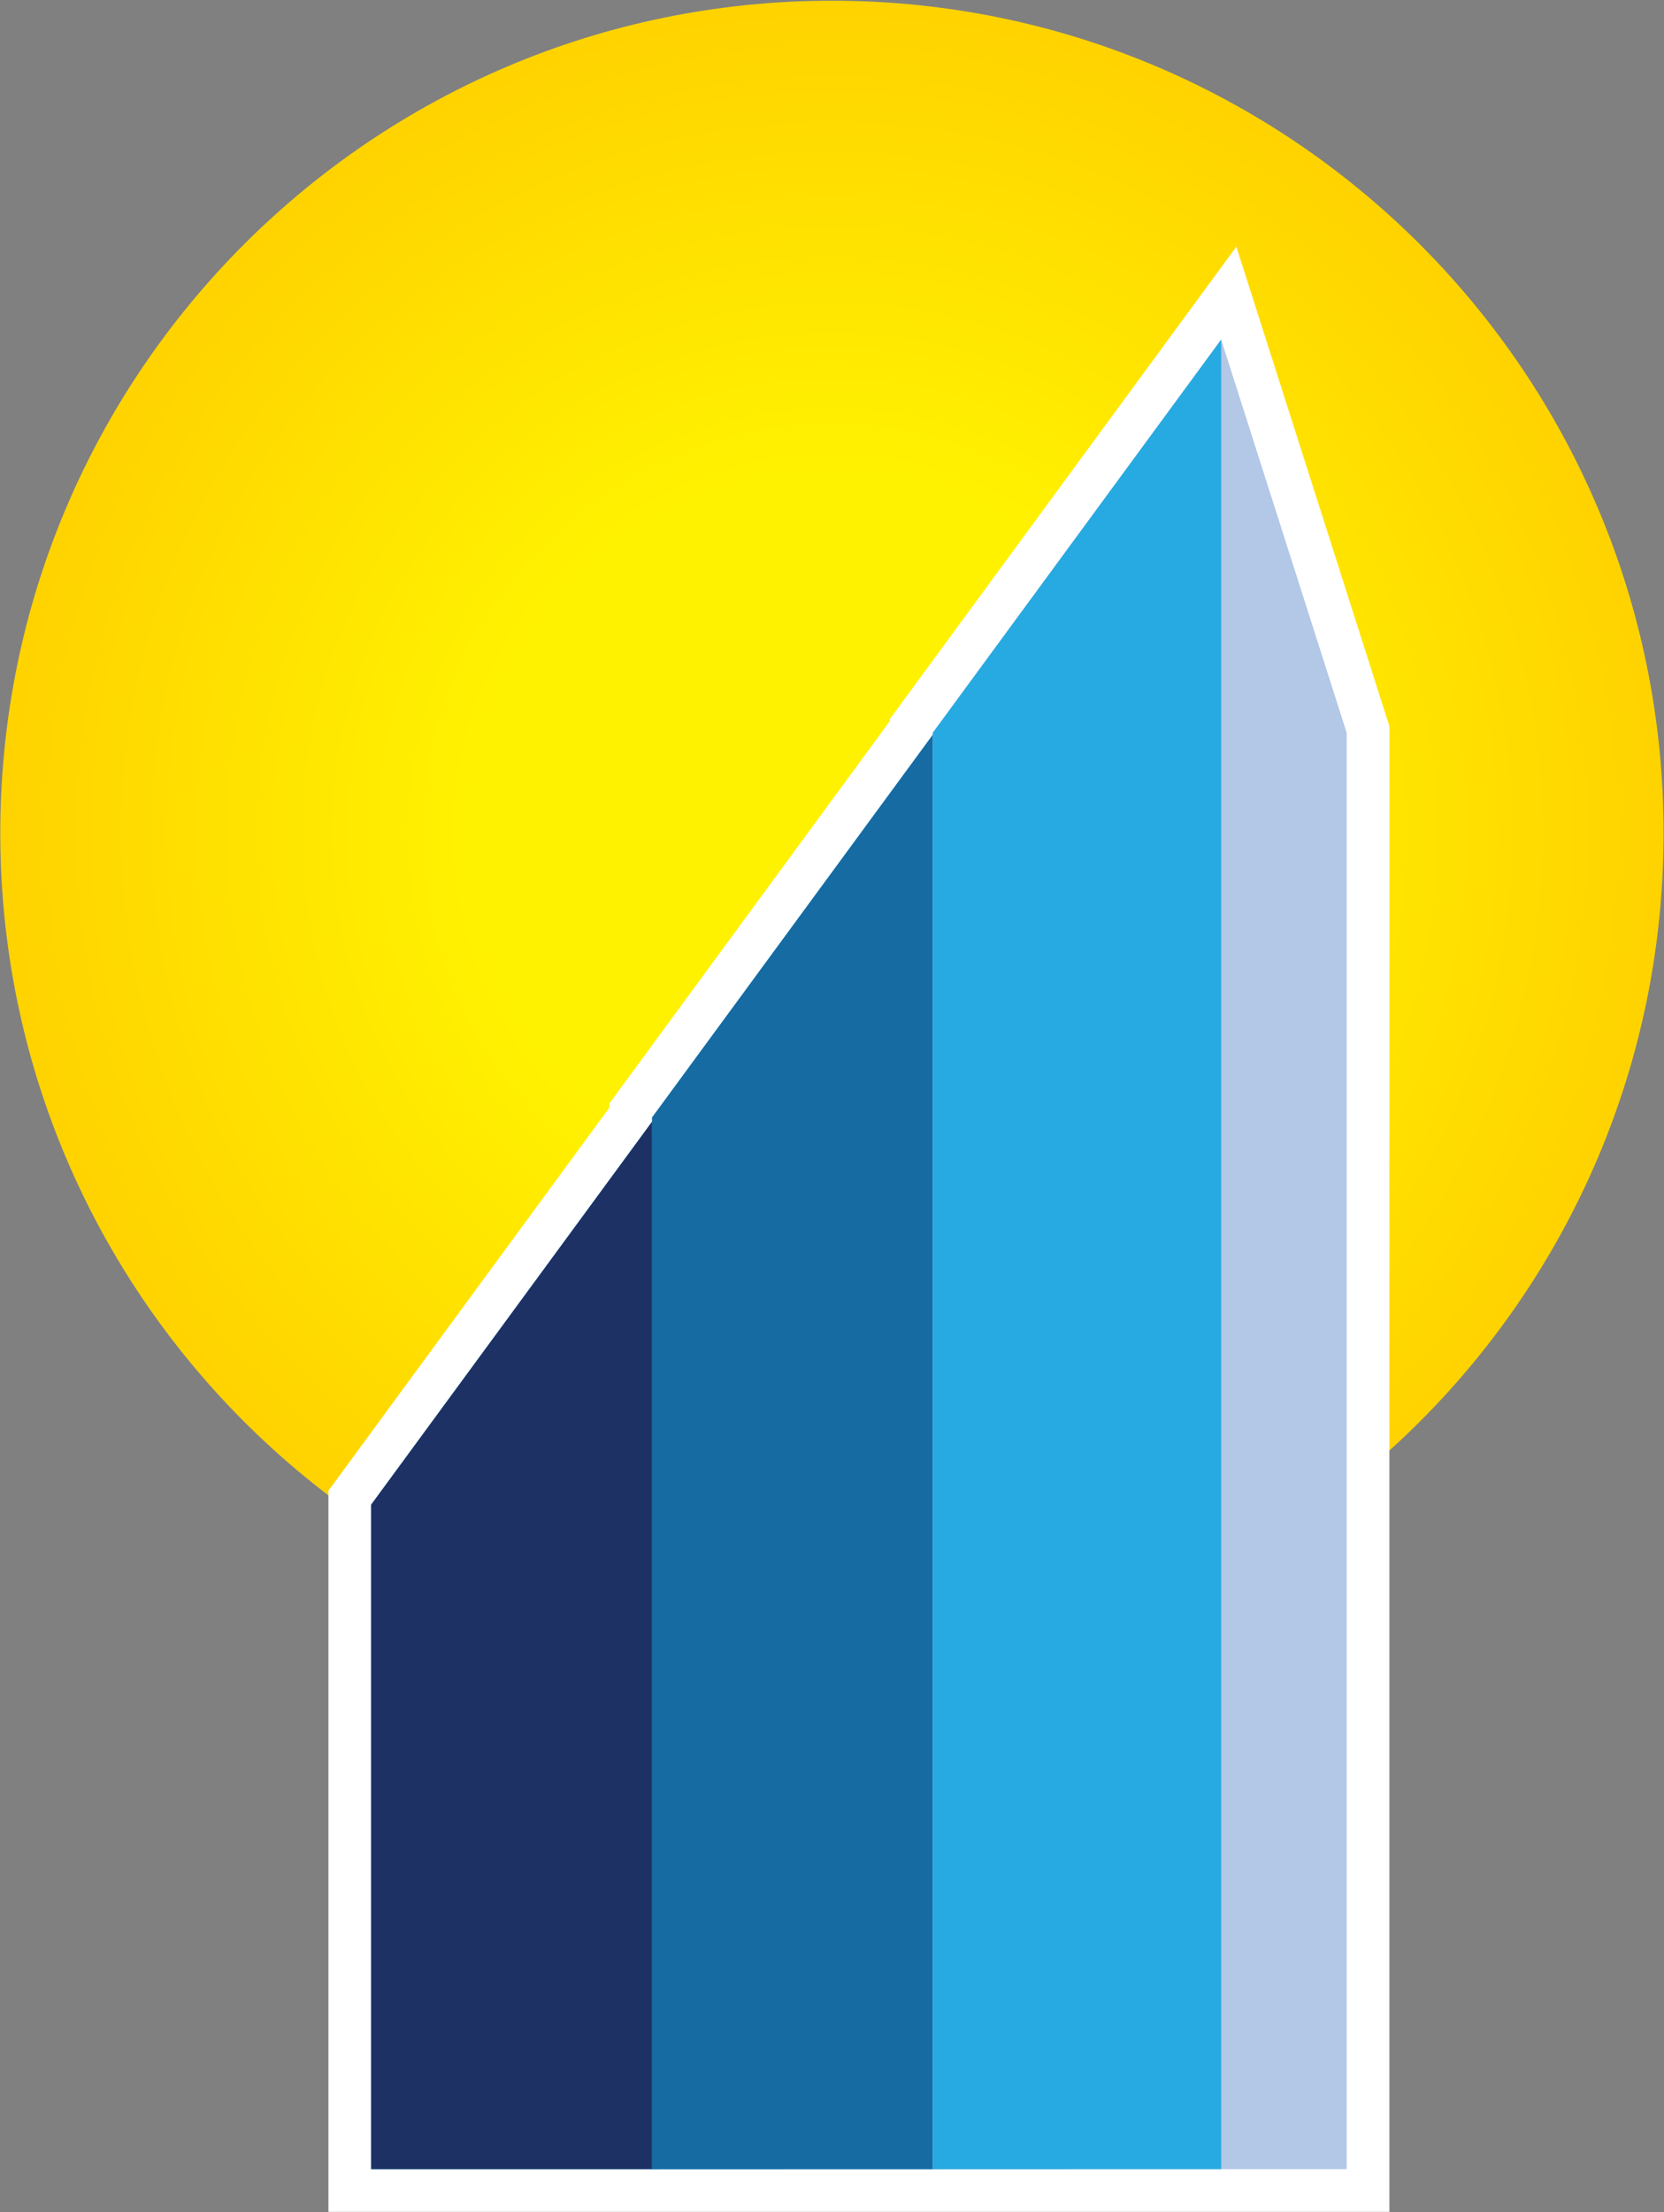 <svg width="1948" height="2588" viewBox="0 0 1948 2588" fill="none" xmlns="http://www.w3.org/2000/svg">
<rect x="0" y="0" width="1948" height="2588" fill="#808080" stroke="none"/>
<path d="M973.938 1948.03C1511.64 1948.03 1947.54 1512.14 1947.54 974.432C1947.54 436.728 1511.64 0.832 973.938 0.832C436.233 0.832 0.338 436.728 0.338 974.432C0.338 1512.14 436.233 1948.03 973.938 1948.03Z" fill="url(#paint0_radial_290_788)"/>
<path d="M384.488 2587.59V1743.88L713.4 1295.78V1290.88L1041.96 843.255V840.88L1447.37 288.551L1626.51 849.471V2587.59H384.488Z" fill="white"/>
<path d="M919.037 2537.59H434.488V1760.26L772.132 1300.26L919.037 1760.26V2537.59Z" fill="#27AAE1"/>
<path d="M772.132 1300.26L434.488 1760.26V2537.59H772.132V1300.26Z" fill="#1D3164"/>
<path d="M1247.95 2537.59H763.4V1307.26L1101.04 847.261L1247.95 1307.26V2537.59Z" fill="#27AAE1"/>
<path d="M1101.04 847.261L763.4 1307.26V2537.59H1101.04V847.261Z" fill="#166BA3"/>
<path d="M1576.51 2537.59H1091.96V857.261L1429.6 397.261L1576.51 857.261V2537.59Z" fill="#B3C7E7"/>
<path d="M1429.6 397.261L1091.96 857.261V2537.59H1429.6V397.261Z" fill="#27AAE1"/>
<defs>
<radialGradient id="paint0_radial_290_788" cx="0" cy="0" r="1" gradientUnits="userSpaceOnUse" gradientTransform="translate(973.938 974.431) scale(973.6 973.6)">
<stop offset="0.425" stop-color="#FFF200"/>
<stop offset="1" stop-color="#FFD200"/>
</radialGradient>
</defs>
</svg>
